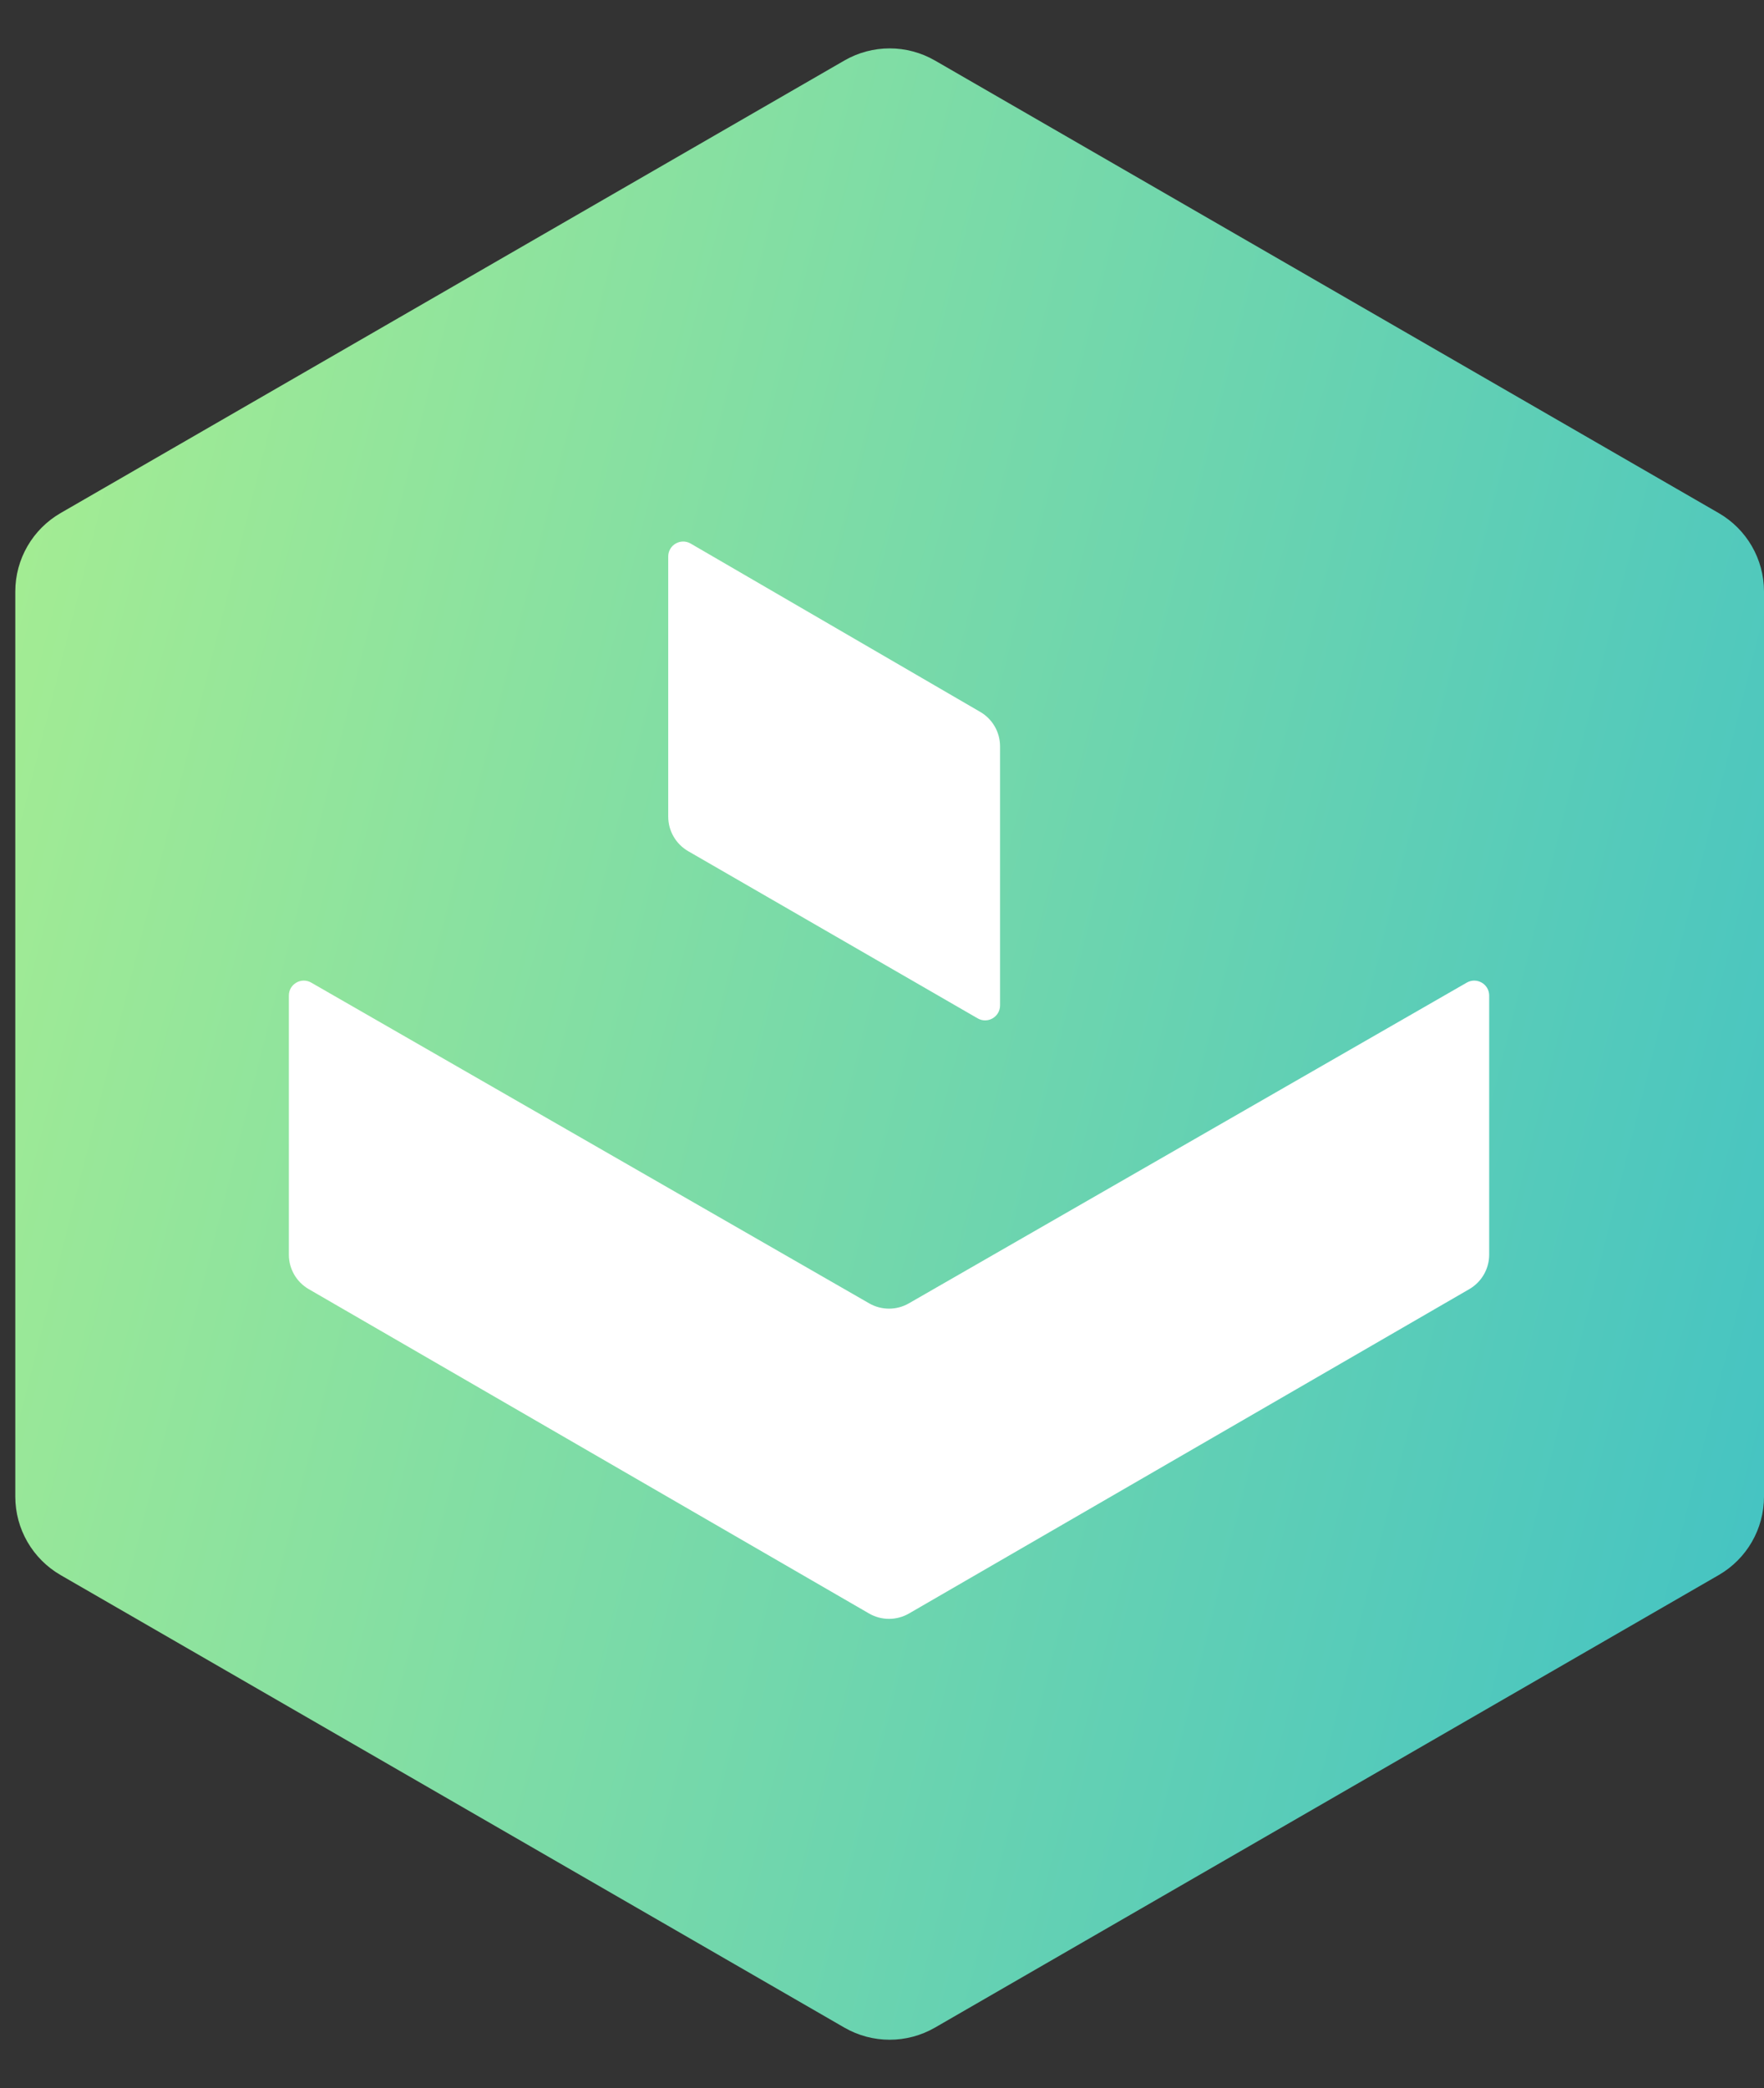 <svg width="49" height="58" viewBox="0 0 49 58" fill="none" xmlns="http://www.w3.org/2000/svg">
<rect x="0" y="0" width="49" height="58" fill="#333333" stroke="none"/>
<path d="M49 16.43V41.57C49 42.469 48.521 43.299 47.742 43.749L25.971 56.319C25.192 56.768 24.233 56.768 23.455 56.319L1.683 43.749C0.905 43.299 0.425 42.469 0.425 41.57V16.43C0.425 15.531 0.905 14.701 1.683 14.251L23.455 1.681C24.233 1.232 25.192 1.232 25.971 1.681L47.742 14.251C48.521 14.701 49 15.531 49 16.43Z" fill="url(#paint0_linear)"/>
<path d="M8.024 27.652V34.85C8.024 35.245 8.234 35.609 8.576 35.807L24.141 44.817C24.483 45.015 24.906 45.015 25.249 44.817L40.814 35.807C41.155 35.609 41.366 35.245 41.366 34.85V27.652C41.366 27.334 41.021 27.134 40.744 27.293L25.246 36.202C24.905 36.398 24.485 36.398 24.144 36.202L8.645 27.293C8.369 27.134 8.024 27.334 8.024 27.652Z" fill="white"/>
<path d="M18.562 15.457V22.683C18.562 23.078 18.773 23.443 19.114 23.641L27.157 28.286C27.434 28.446 27.779 28.246 27.779 27.927V20.73C27.779 20.336 27.57 19.972 27.229 19.774L19.185 15.098C18.909 14.938 18.562 15.137 18.562 15.457Z" fill="white"/>
<defs>
<linearGradient id="paint0_linear" x1="0.425" y1="15.177" x2="52.391" y2="28.306" gradientUnits="userSpaceOnUse">
<stop stop-color="#A3EC93"/>
<stop offset="1" stop-color="#46C4C2"/>
</linearGradient>
</defs>
</svg>

